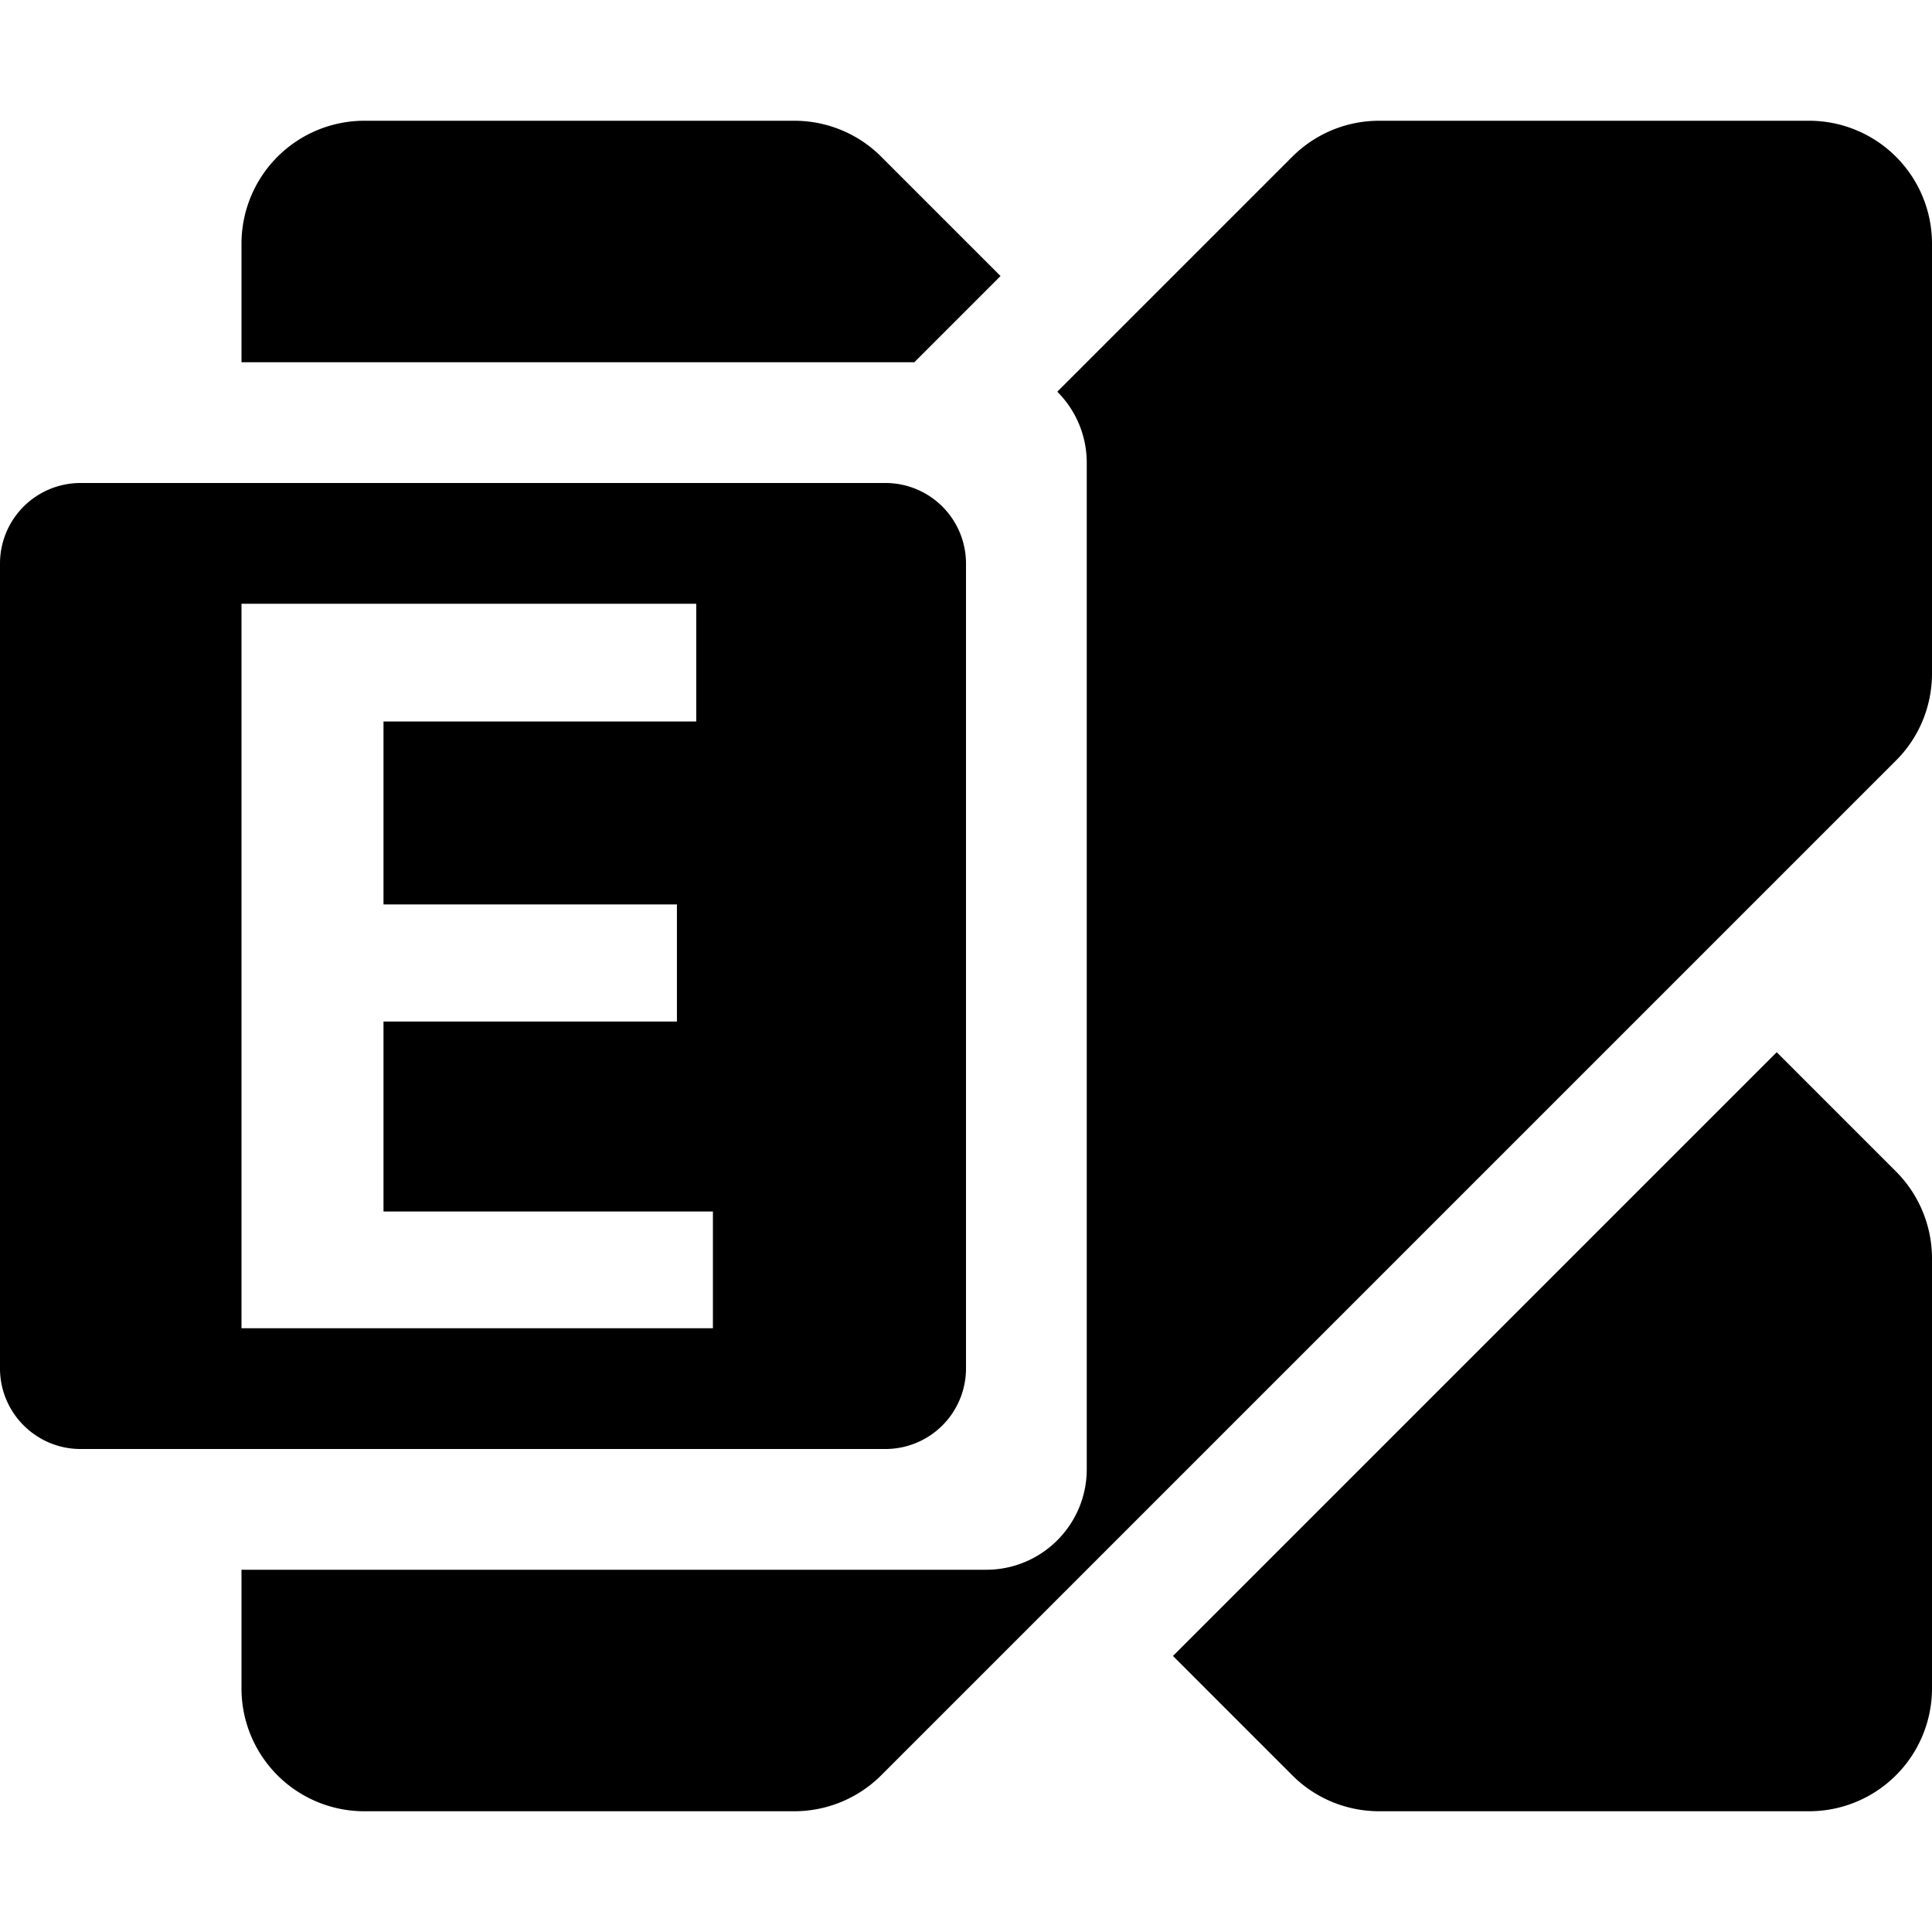 <svg width="16" height="16" viewBox="0 0 16 16" xmlns="http://www.w3.org/2000/svg">
  <path fill-rule="evenodd" d="M11.422 1h3.56A1.018 1.018 0 0 1 16 2.018v3.56c0 .27-.107.53-.298.72l-8.404 8.404a1.019 1.019 0 0 1-.72.298h-3.56A1.017 1.017 0 0 1 2 13.982V13h6.167c.46 0 .833-.373.833-.833V3.833a.83.83 0 0 0-.244-.589l1.946-1.946a1.017 1.017 0 0 1 .72-.298ZM9.714 13.714l5-5 .988.988c.19.19.298.45.298.72v3.56A1.018 1.018 0 0 1 14.982 15h-3.56c-.27 0-.53-.107-.72-.298l-.988-.988ZM8.286 2.286 7.572 3H2v-.982A1.018 1.018 0 0 1 3.018 1h3.56c.27 0 .53.107.72.298l.988.988ZM7.333 4H.667A.667.667 0 0 0 0 4.667v6.666c0 .368.3.667.667.667h6.666A.667.667 0 0 0 8 11.333V4.667A.667.667 0 0 0 7.333 4ZM5.766 5.975h-2.59V7.49h2.43v.97h-2.43v1.573h2.728V11H2V5h3.766v.975Z"/>
</svg>
